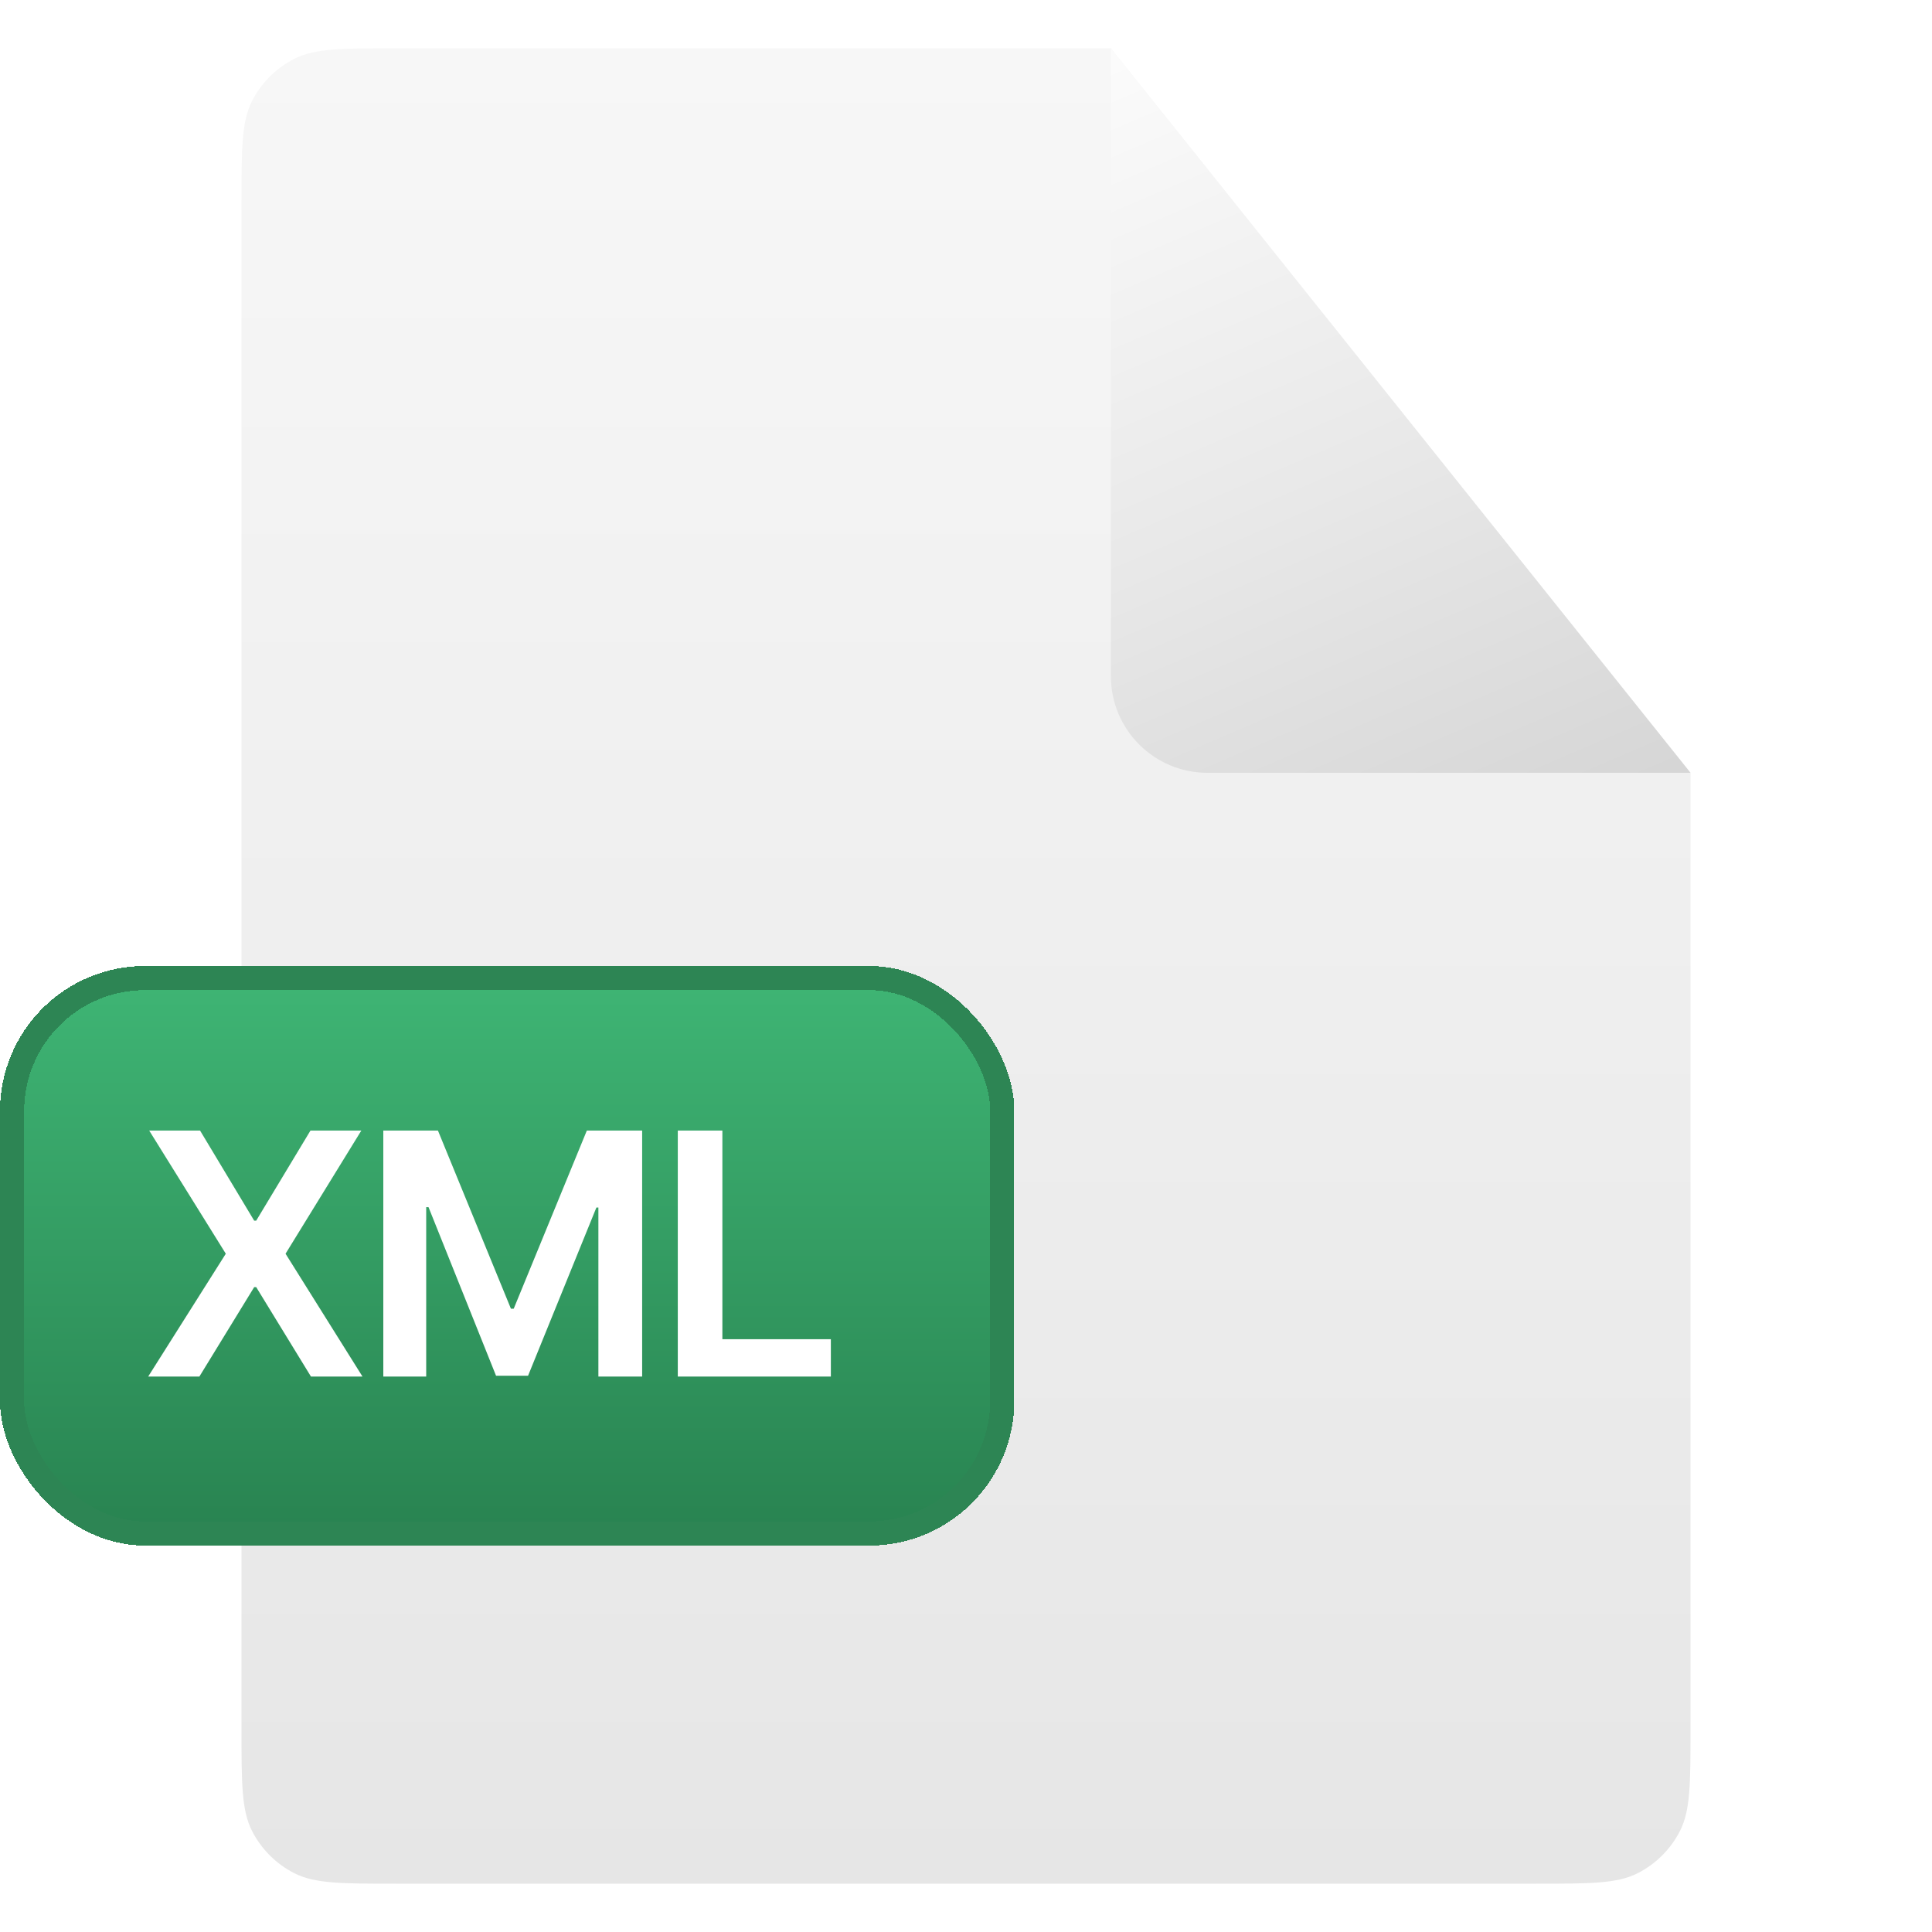 <svg width="40" height="40" viewBox="0 0 40 40" fill="none" xmlns="http://www.w3.org/2000/svg">
<g clip-path="url(#clip0_2716_55567)">
<path d="M8.2 39H31.8C32.92 39 33.48 39 33.908 38.782C34.284 38.59 34.59 38.284 34.782 37.908C35 37.48 35 36.92 35 35.8V16L23 1H8.2C7.08 1 6.52 1 6.092 1.218C5.716 1.41 5.41 1.716 5.218 2.092C5 2.52 5 3.08 5 4.2V35.8C5 36.92 5 37.48 5.218 37.908C5.41 38.284 5.716 38.59 6.092 38.782C6.52 39 7.08 39 8.2 39Z" fill="url(#paint0_linear_2716_55567)"/>
<path d="M23 1V14C23 15.105 23.895 16 25 16H35L23 1Z" fill="url(#paint1_linear_2716_55567)"/>
<g filter="url(#filter0_d_2716_55567)">
<rect y="19" width="21" height="12" rx="3" fill="url(#paint2_linear_2716_55567)" shape-rendering="crispEdges"/>
<rect x="0.25" y="19.25" width="20.5" height="11.5" rx="2.75" stroke="#2D8554" stroke-width="0.5" shape-rendering="crispEdges"/>
<path d="M4.142 22.407L5.263 24.273H5.304L6.428 22.407H7.481L5.912 24.957L7.505 27.5H6.438L5.304 25.648H5.263L4.128 27.5H3.068L4.675 24.957L3.089 22.407H4.142ZM7.936 22.407H9.067L10.578 26.095H10.636L12.15 22.407H13.295V27.5H12.389V24H12.348L10.933 27.483H10.27L8.872 23.993H8.824V27.5H7.936V22.407ZM14.033 27.5V22.407H14.956V26.727H17.202V27.5H14.033Z" fill="white"/>
</g>
</g>
<defs>
<filter id="filter0_d_2716_55567" x="-2" y="18" width="25" height="16" filterUnits="userSpaceOnUse" color-interpolation-filters="sRGB">
<feFlood flood-opacity="0" result="BackgroundImageFix"/>
<feColorMatrix in="SourceAlpha" type="matrix" values="0 0 0 0 0 0 0 0 0 0 0 0 0 0 0 0 0 0 127 0" result="hardAlpha"/>
<feOffset dy="1"/>
<feGaussianBlur stdDeviation="1"/>
<feComposite in2="hardAlpha" operator="out"/>
<feColorMatrix type="matrix" values="0 0 0 0 0.212 0 0 0 0 0.627 0 0 0 0 0.4 0 0 0 0.2 0"/>
<feBlend mode="normal" in2="BackgroundImageFix" result="effect1_dropShadow_2716_55567"/>
<feBlend mode="normal" in="SourceGraphic" in2="effect1_dropShadow_2716_55567" result="shape"/>
</filter>
<linearGradient id="paint0_linear_2716_55567" x1="19" y1="1" x2="19" y2="39" gradientUnits="userSpaceOnUse">
<stop stop-color="#F7F7F7"/>
<stop offset="1" stop-color="#E6E6E6"/>
</linearGradient>
<linearGradient id="paint1_linear_2716_55567" x1="25.5" y1="-1.5" x2="37.5" y2="26.5" gradientUnits="userSpaceOnUse">
<stop stop-color="#FEFEFE"/>
<stop offset="0.377" stop-color="#E8E8E8"/>
<stop offset="1" stop-color="#BEBEBE"/>
</linearGradient>
<linearGradient id="paint2_linear_2716_55567" x1="10.5" y1="19" x2="10.5" y2="31" gradientUnits="userSpaceOnUse">
<stop stop-color="#3FB675"/>
<stop offset="1" stop-color="#288250"/>
</linearGradient>
<clipPath id="clip0_2716_55567">
<rect width="40" height="40" fill="white"/>
</clipPath>
</defs>
</svg>
